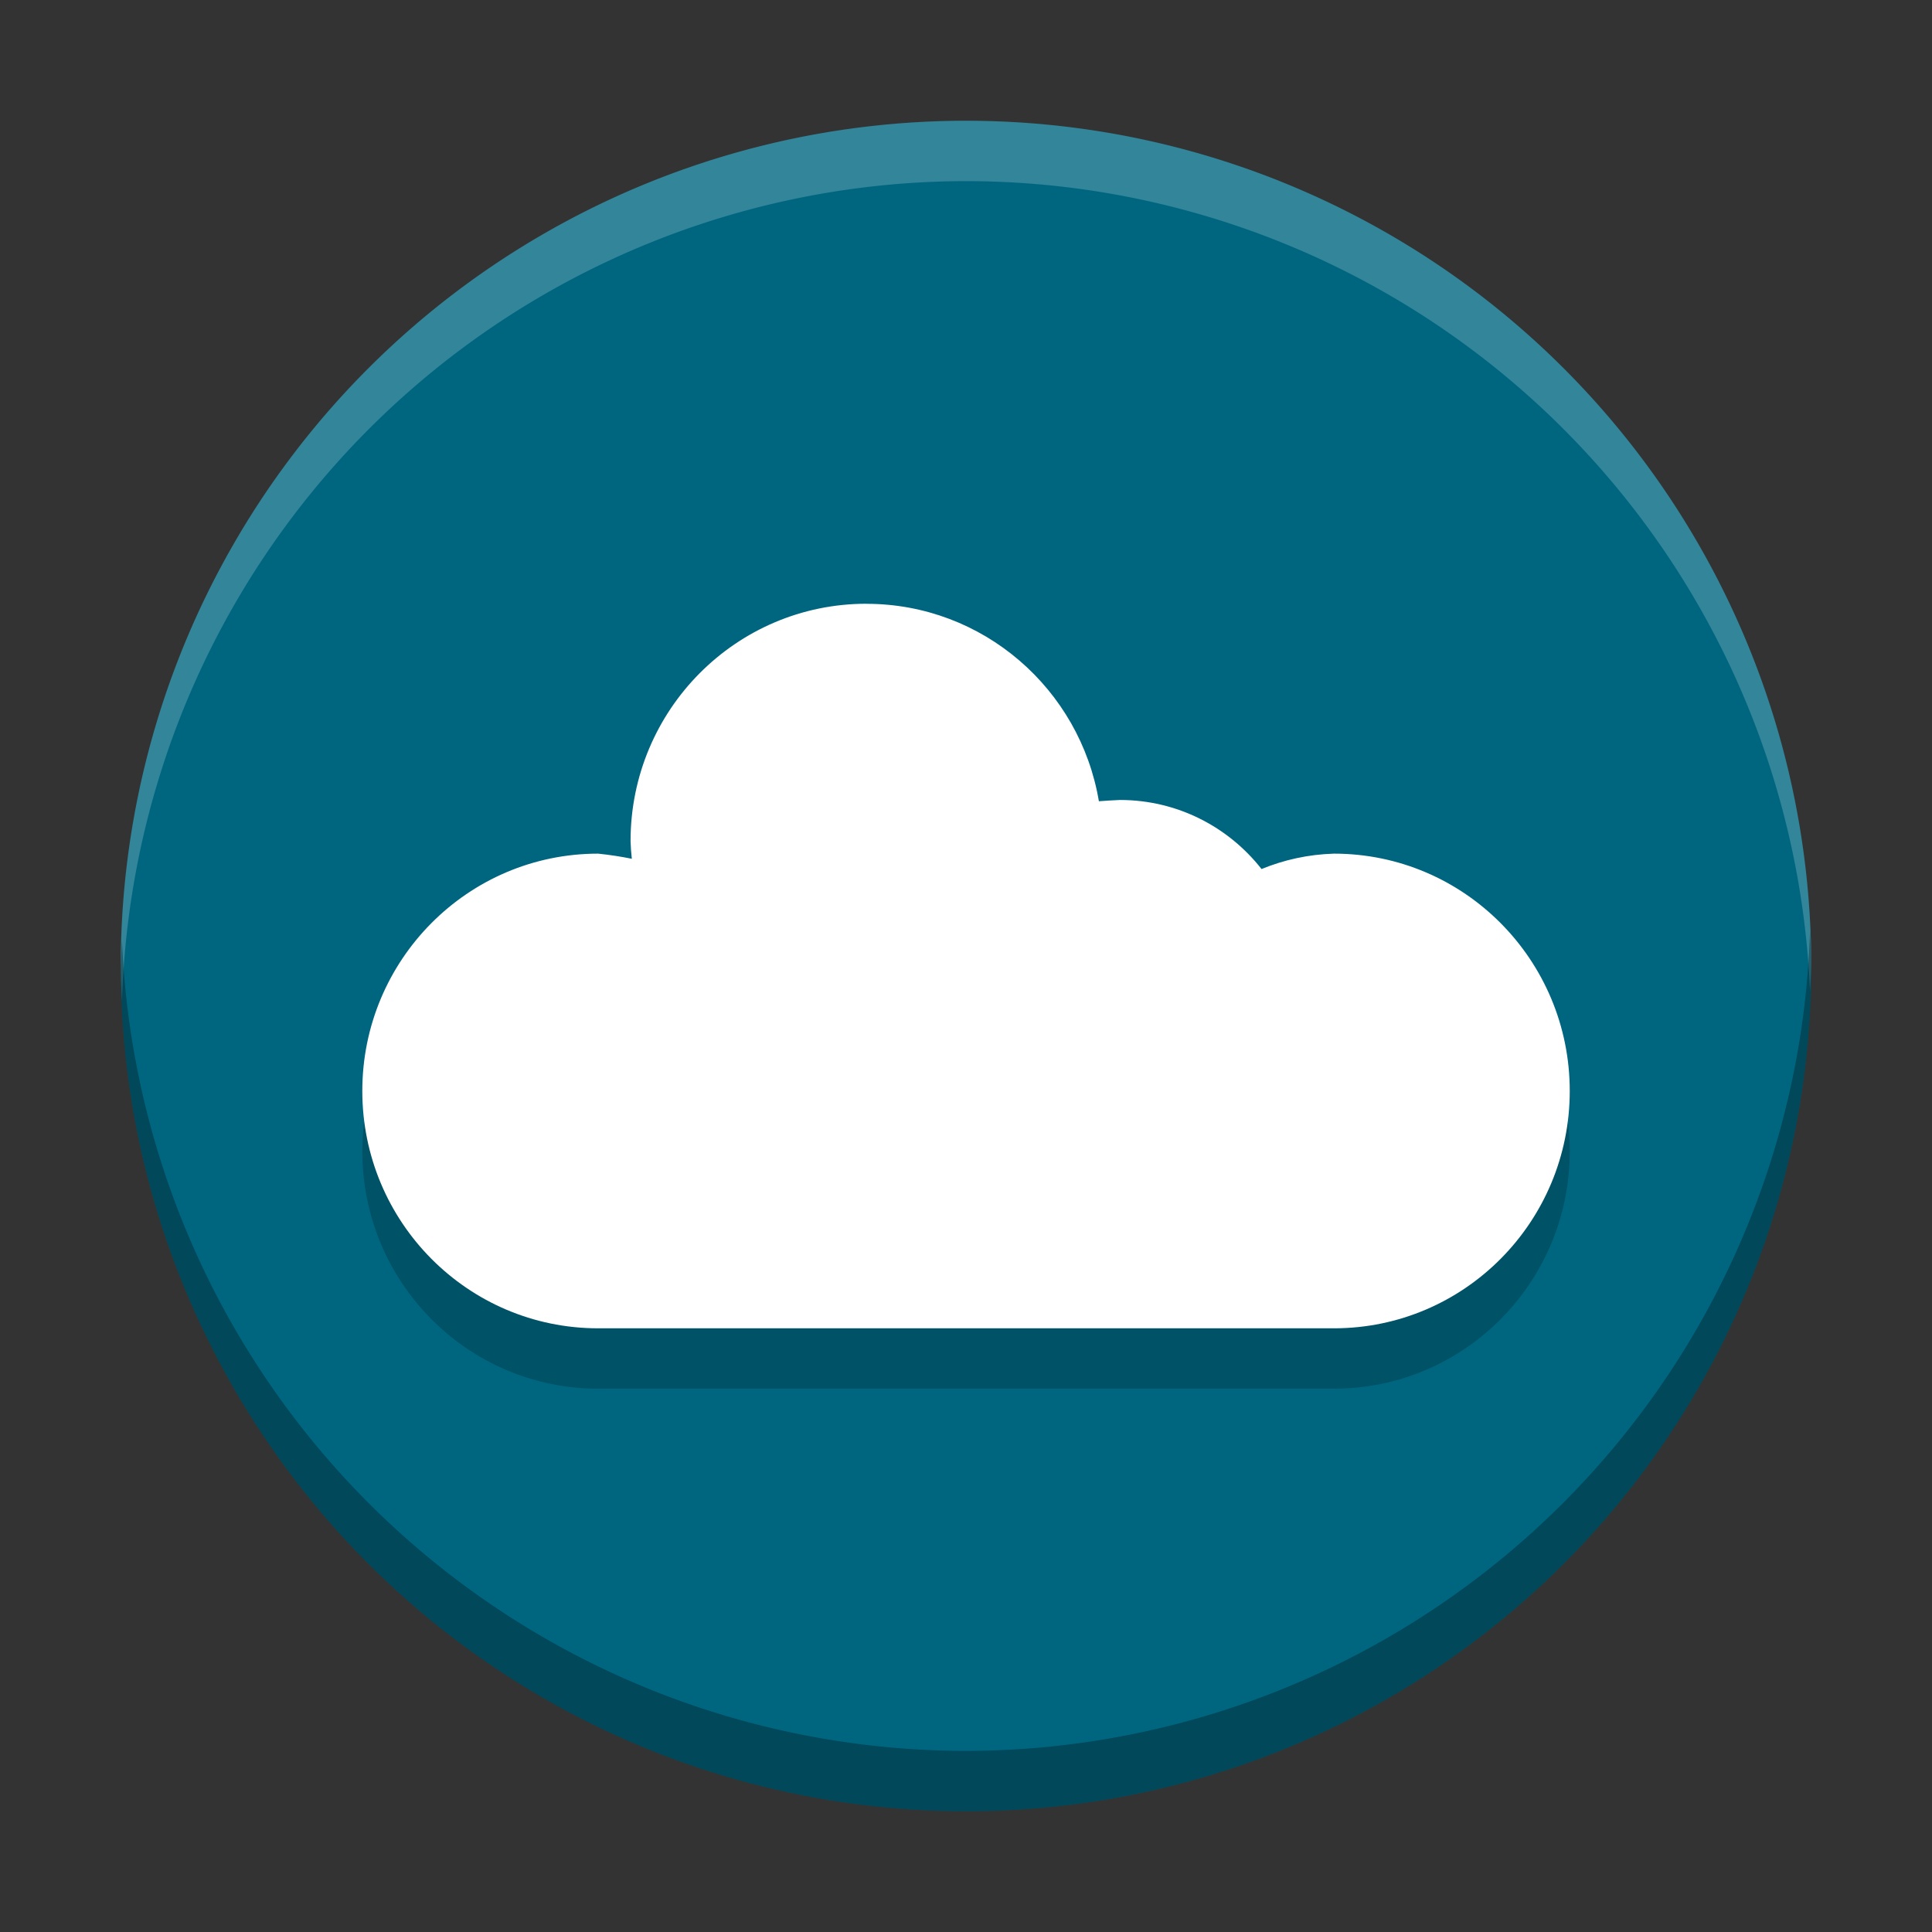 <svg height="32" viewBox="0 0 32 32" width="32" xmlns="http://www.w3.org/2000/svg"><rect x="0" y="0" width="32" height="32" fill="#333333" stroke="none"/><circle cx="16" cy="16" fill="#006680" r="14"/><path d="m14.35 11c-2.157 0-3.906 1.76-3.906 3.931.003.099.01.197.021.293-.178-.036-.364-.065-.558-.085-2.157 0-3.906 1.76-3.906 3.931 0 2.171 1.749 3.931 3.906 3.931h12.187c2.157 0 3.906-1.76 3.906-3.931 0-2.171-1.749-3.931-3.906-3.931-.43.013-.831.104-1.199.255-.547-.697-1.394-1.144-2.345-1.144-.121.007-.237.011-.349.021-.312-1.856-1.917-3.27-3.851-3.27z" opacity=".2"/><path d="m14.35 10c-2.157 0-3.906 1.76-3.906 3.931.003.099.01.197.021.293-.178-.036-.364-.065-.558-.085-2.157 0-3.906 1.76-3.906 3.931 0 2.171 1.749 3.931 3.906 3.931h12.187c2.157 0 3.906-1.76 3.906-3.931 0-2.171-1.749-3.931-3.906-3.931-.43.013-.831.104-1.199.255-.547-.697-1.394-1.144-2.345-1.144-.121.007-.237.011-.349.021-.312-1.856-1.917-3.27-3.851-3.27z" fill="#fff"/><path d="m16 2a14 14 0 0 0 -14 14 14 14 0 0 0  .021.586 14 14 0 0 1  13.979-13.586 14 14 0 0 1  13.979 13.414 14 14 0 0 0  .021-.414 14 14 0 0 0 -14-14z" fill="#fff" opacity=".2"/><path d="m29.979 15.414a14 14 0 0 1 -13.979 13.586 14 14 0 0 1 -13.979-13.414 14 14 0 0 0 -.021.414 14 14 0 0 0  14 14 14 14 0 0 0  14-14 14 14 0 0 0 -.021-.586z" opacity=".3"/></svg>